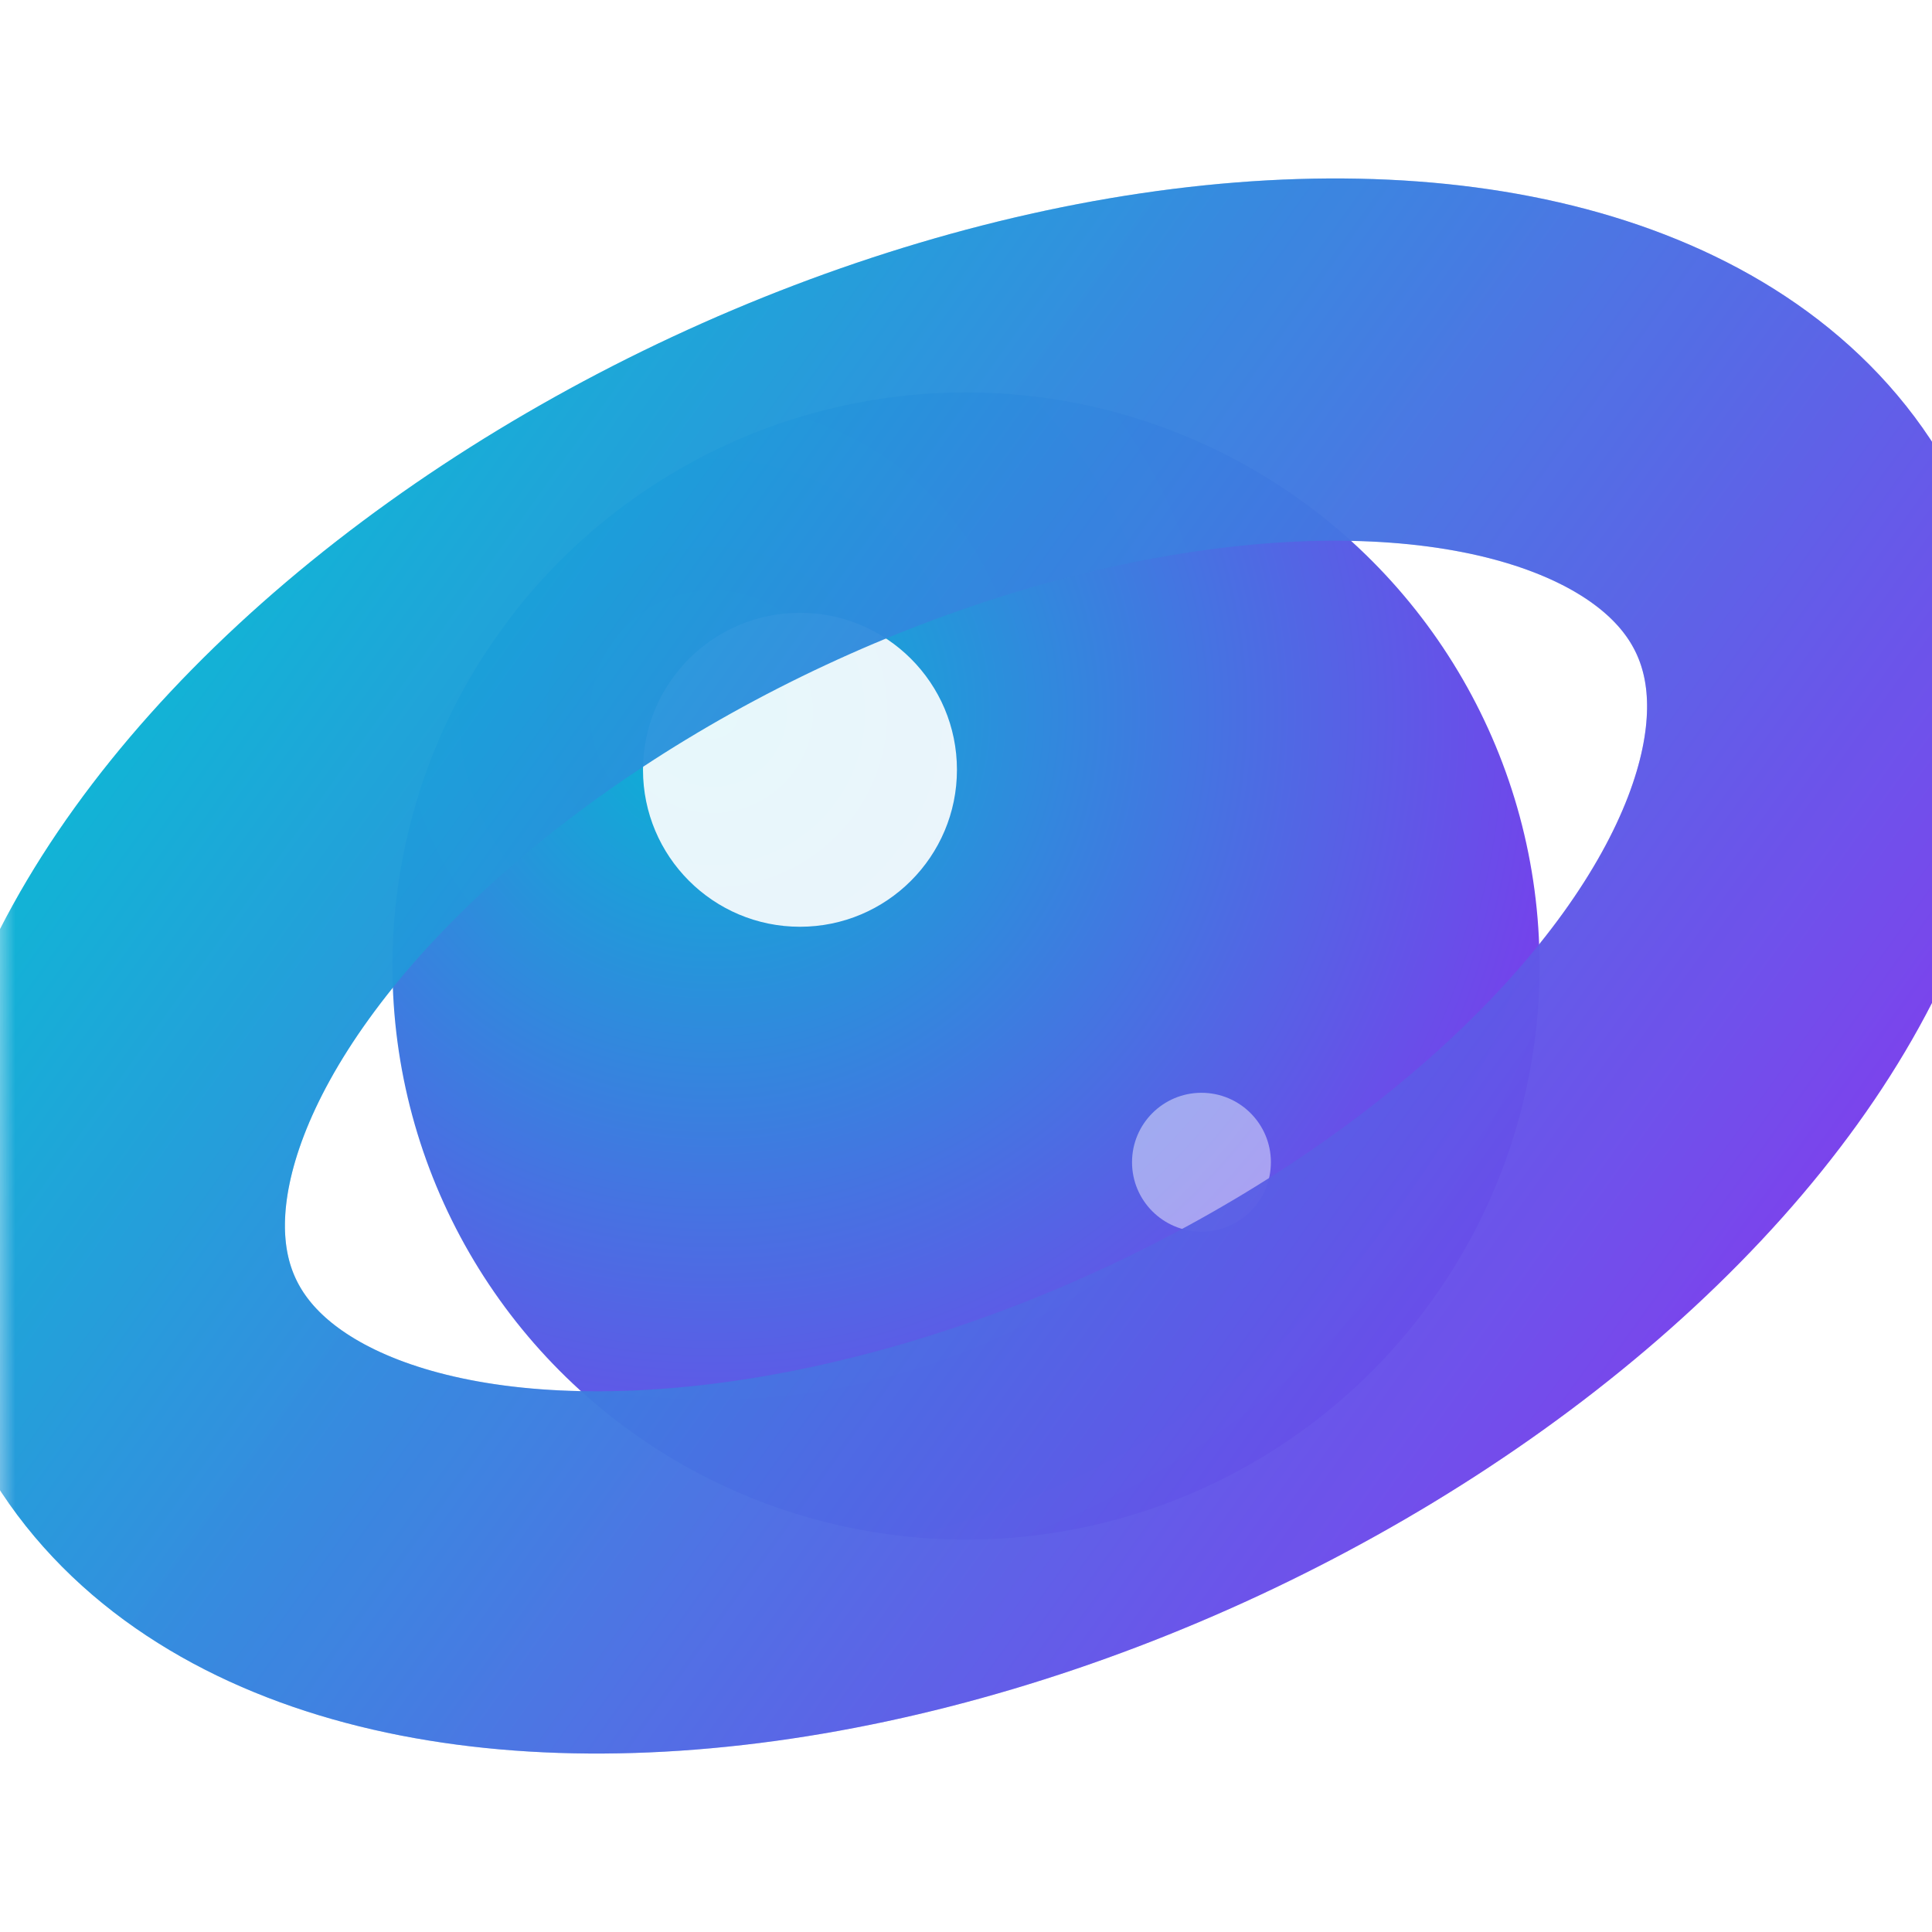 <!-- /public/favicon.svg — Solverive planeta + aro, edge-to-edge (sin animación) -->
<svg xmlns="http://www.w3.org/2000/svg" viewBox="0 0 64 64">
  <defs>
    <linearGradient id="g" x1="0" y1="0" x2="1" y2="1">
      <stop offset="0" stop-color="#06b6d4"/>
      <stop offset="1" stop-color="#7c3aed"/>
    </linearGradient>
    <filter id="glow" x="-50%" y="-50%" width="200%" height="200%">
      <feGaussianBlur stdDeviation="1.1" result="b"/>
      <feMerge><feMergeNode in="b"/><feMergeNode in="SourceGraphic"/></feMerge>
    </filter>
    <!-- franja frontal para que el aro “cruce” el planeta -->
    <mask id="band">
      <rect width="100%" height="100%" fill="black"/>
      <rect x="3" y="25.5" width="58" height="13" rx="6" ry="6"
            fill="white" transform="rotate(-25 32 32)"/>
    </mask>
  </defs>

  <!-- ARO TRASERO (toca los bordes) -->
  <ellipse cx="32" cy="32" rx="30.5" ry="17"
           transform="rotate(-25 32 32)"
           fill="none" stroke="url(#g)" stroke-width="12"
           opacity=".58" filter="url(#glow)"/>

  <!-- PLANETA (grande) -->
  <radialGradient id="gp" cx="28%" cy="28%" r="80%">
    <stop offset="0" stop-color="#06b6d4"/>
    <stop offset="1" stop-color="#7c3aed"/>
  </radialGradient>
  <circle cx="32" cy="32" r="19" fill="url(#gp)" filter="url(#glow)"/>

  <!-- Highlights sutiles -->
  <circle cx="26.5" cy="25.5" r="5.2" fill="rgba(255,255,255,.9)"/>
  <circle cx="39.8" cy="38.5" r="2.3" fill="rgba(255,255,255,.45)"/>

  <!-- ARO FRONTAL (sobre el planeta) -->
  <g mask="url(#band)">
    <ellipse cx="32" cy="32" rx="30.5" ry="17"
             transform="rotate(-25 32 32)"
             fill="none" stroke="url(#g)" stroke-width="12"
             opacity=".98" filter="url(#glow)"/>
  </g>
</svg>

